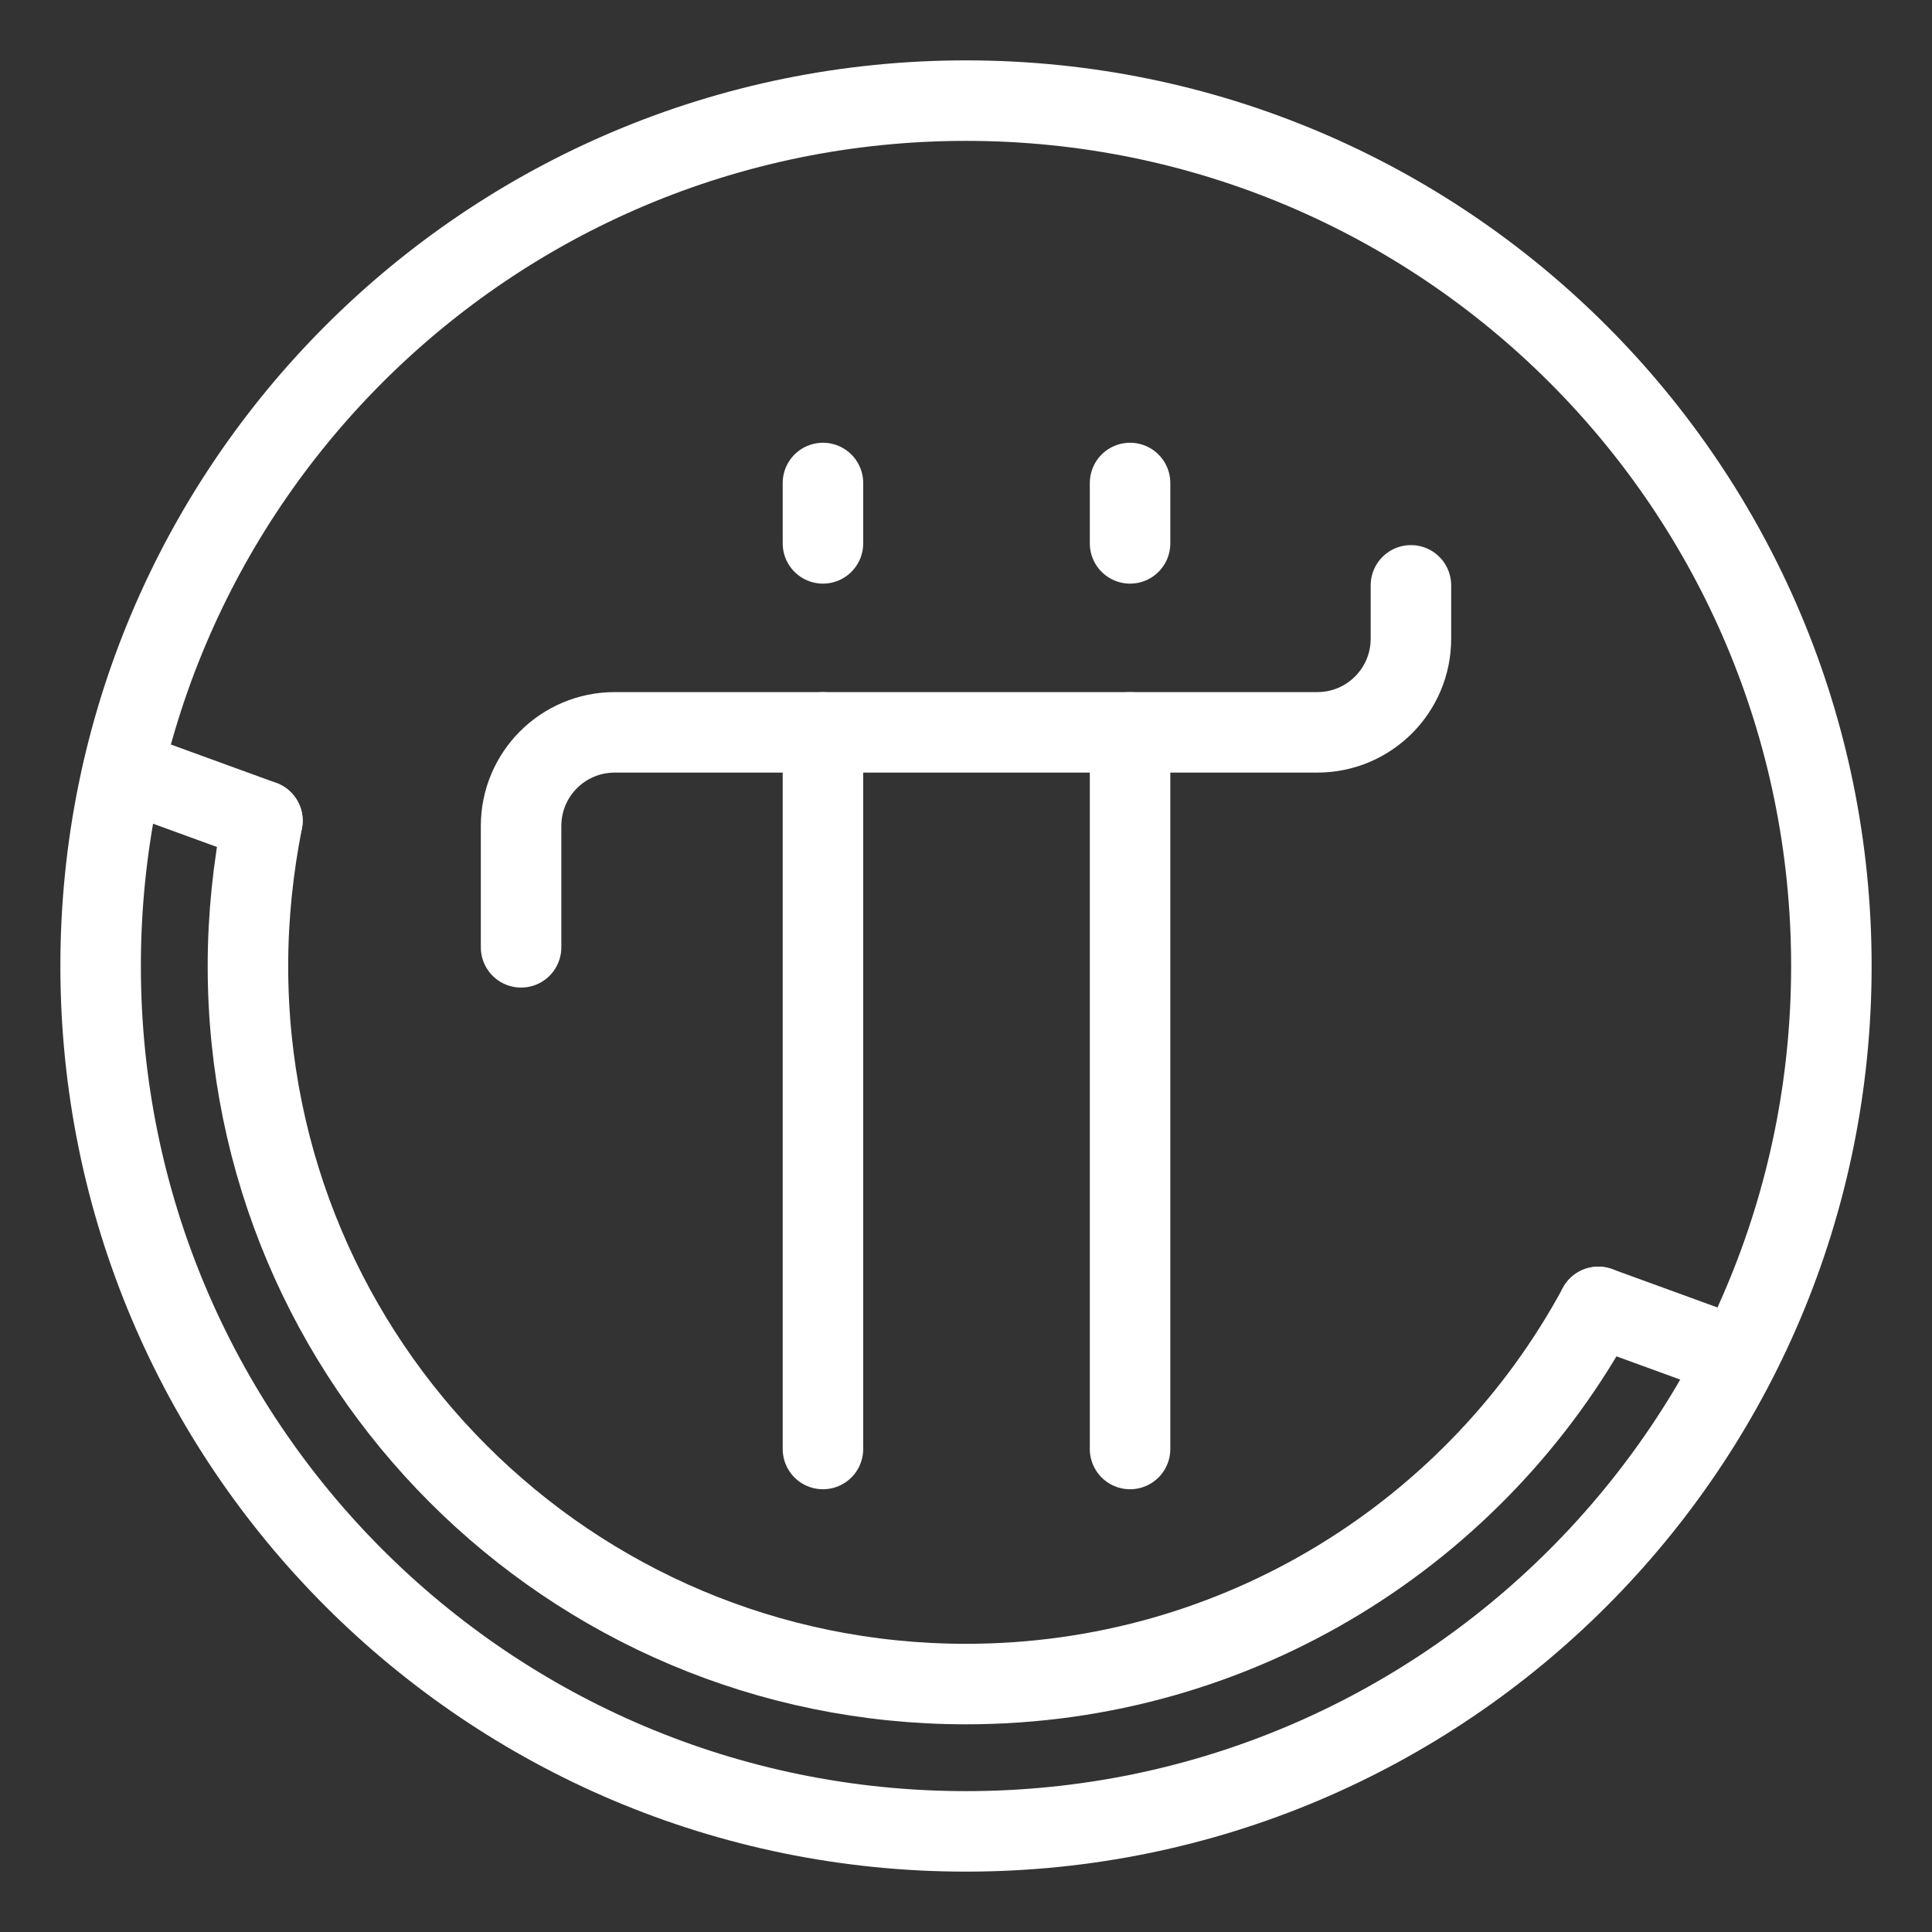 <?xml version="1.0" encoding="UTF-8"?><svg id="b" xmlns="http://www.w3.org/2000/svg" viewBox="0 0 48 48"><rect x="0" y="0" width="48" height="48" fill="#333333" stroke="none"/><defs><style>.d{stroke-width:2px;fill:none;stroke:#fff;stroke-linecap:round;stroke-linejoin:round;}</style></defs><path id="c" class="d" d="m24,2.5c11.879,0,21.5,9.621,21.5,21.5s-9.621,21.5-21.5,21.5S2.5,35.879,2.5,24,12.121,2.5,24,2.5Z"/><path class="d" d="m6.52,20.39c-.23,1.17-.36,2.37-.36,3.61,0,9.86,7.98,17.84,17.84,17.84,6.79,0,12.7-3.79,15.71-9.37"/><line class="d" x1="6.52" y1="20.39" x2="3.06" y2="19.13"/><line class="d" x1="43.17" y1="33.73" x2="39.71" y2="32.47"/><line class="d" x1="20.446" y1="36" x2="20.446" y2="18.196"/><line class="d" x1="28.076" y1="36" x2="28.076" y2="18.196"/><path class="d" d="m35.054,14.543v1.326c0,1.285-1.041,2.326-2.326,2.326H15.272c-1.285,0-2.326,1.041-2.326,2.326v3.015"/><line class="d" x1="20.446" y1="13.5" x2="20.446" y2="12"/><line class="d" x1="28.076" y1="13.5" x2="28.076" y2="12"/></svg>